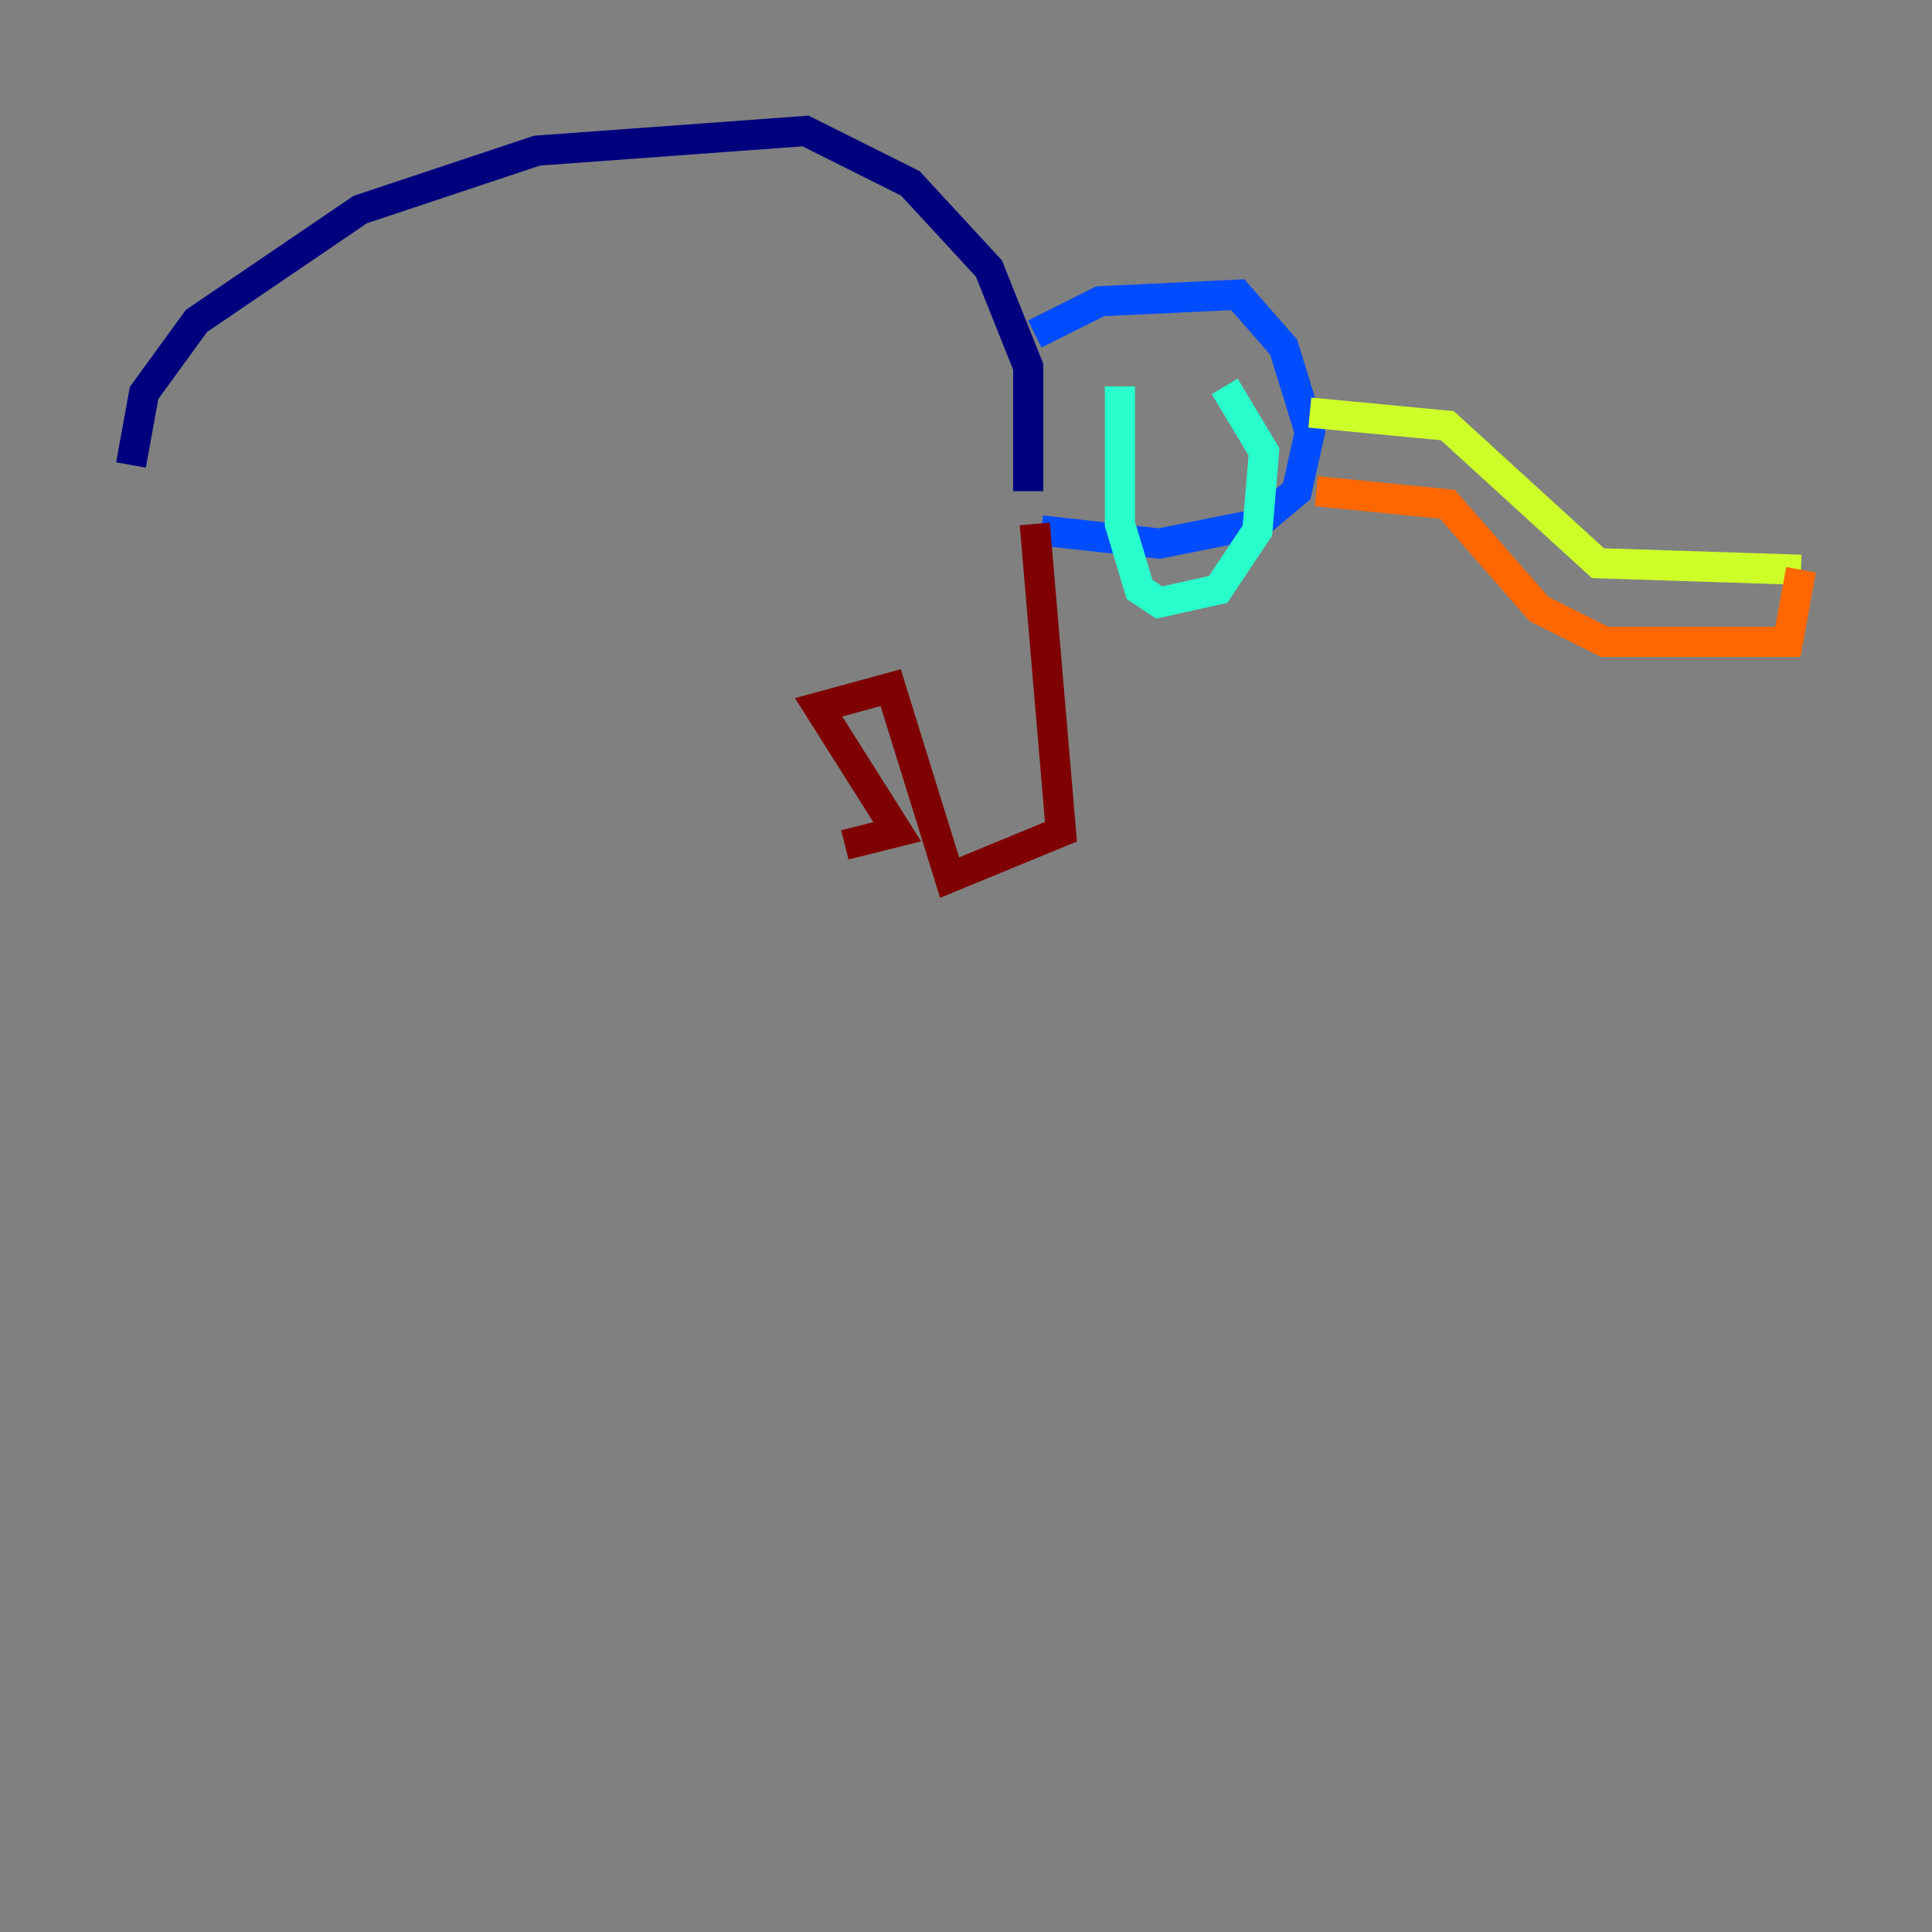 <?xml version="1.0" encoding="utf-8" ?>
<svg baseProfile="tiny" height="128" version="1.2" viewBox="0,0,128,128" width="128" xmlns="http://www.w3.org/2000/svg" xmlns:ev="http://www.w3.org/2001/xml-events" xmlns:xlink="http://www.w3.org/1999/xlink"><rect x="0" y="0" width="128" height="128" fill="#808080" stroke="none"/><defs /><polyline fill="none" points="8.678,30.807 9.546,26.034 13.017,21.261 23.864,13.885 35.58,9.98 53.37,8.678 60.312,12.149 65.519,17.79 68.122,24.298 68.122,32.542" stroke="#00007f" stroke-width="2" /><polyline fill="none" points="68.556,22.129 72.895,19.959 82.007,19.525 85.044,22.997 86.78,28.637 85.912,32.542 83.308,34.712 76.8,36.014 68.99,35.146" stroke="#004cff" stroke-width="2" /><polyline fill="none" points="74.197,25.6 74.197,34.712 75.498,39.051 76.8,39.919 80.705,39.051 83.308,35.146 83.742,29.939 81.139,25.6" stroke="#29ffcd" stroke-width="2" /><polyline fill="none" points="86.78,27.336 95.891,28.203 105.871,37.315 119.322,37.749" stroke="#cdff29" stroke-width="2" /><polyline fill="none" points="119.322,37.749 118.454,42.522 106.305,42.522 101.966,40.352 95.891,33.41 87.214,32.542" stroke="#ff6700" stroke-width="2" /><polyline fill="none" points="68.556,34.712 70.291,55.105 62.915,58.142 59.01,45.559 54.237,46.861 59.444,55.105 55.973,55.973" stroke="#7f0000" stroke-width="2" /></svg>
